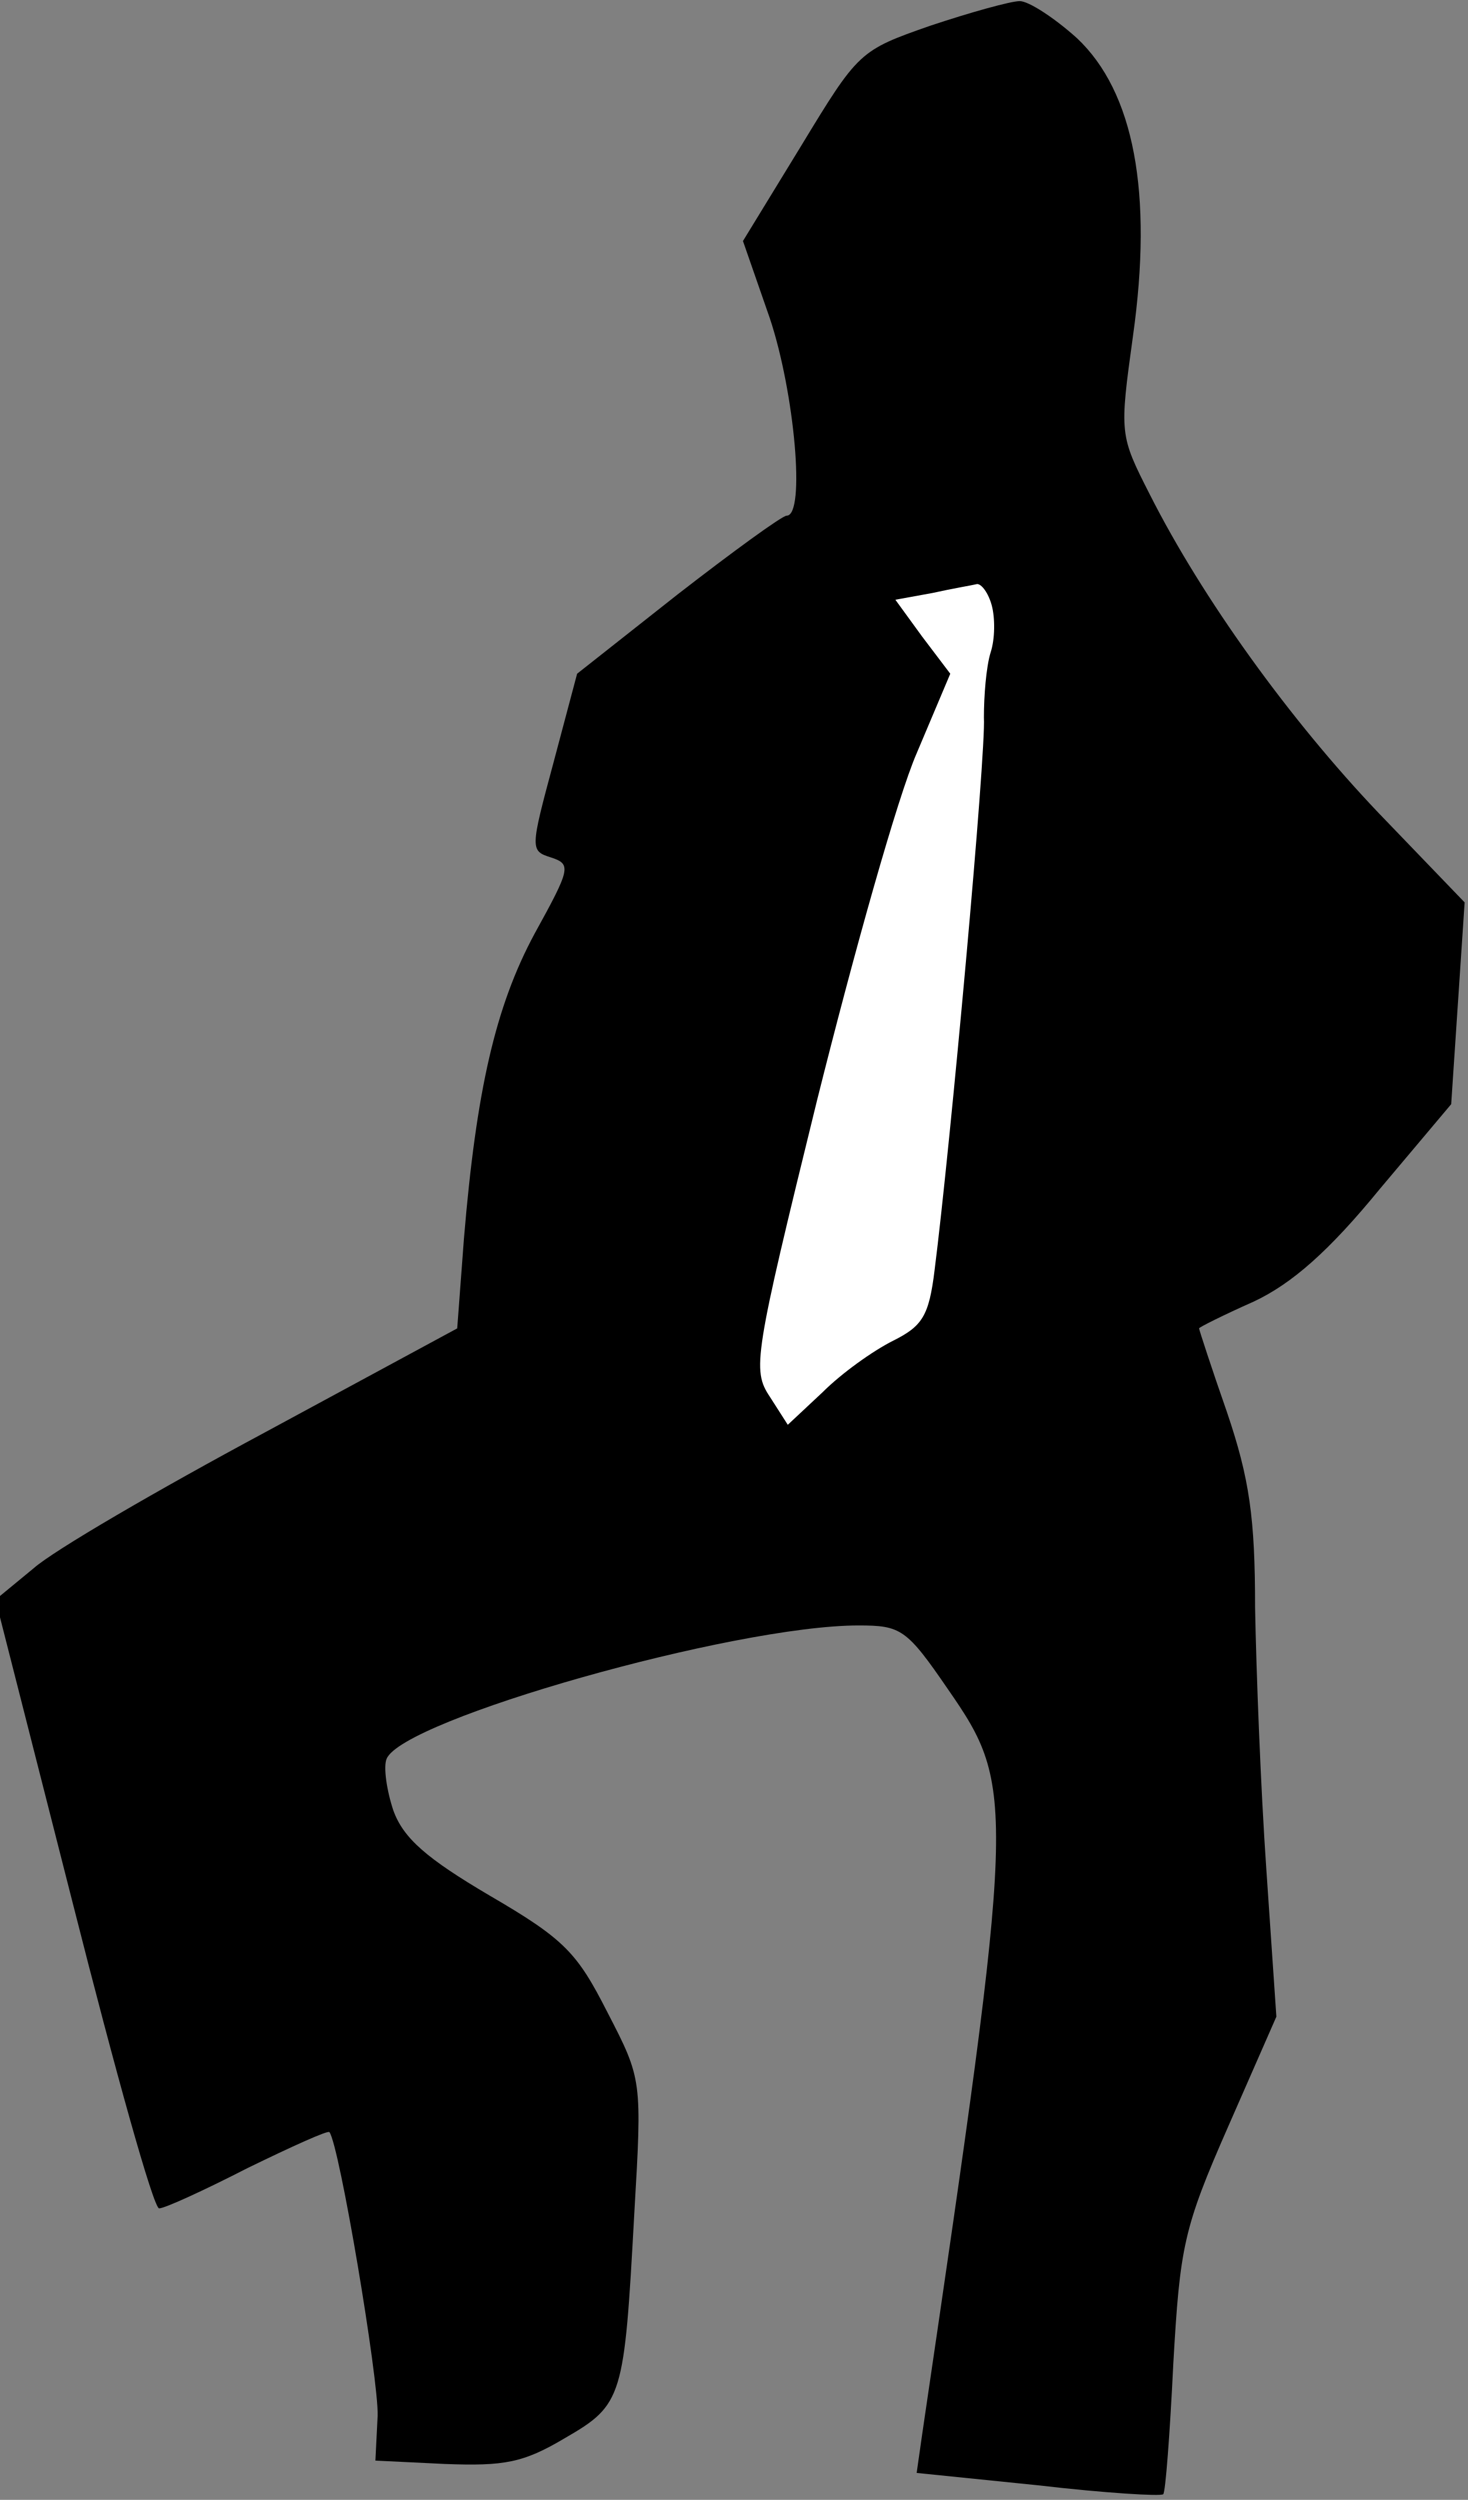 <?xml version="1.0" standalone="no"?>
<!DOCTYPE svg PUBLIC "-//W3C//DTD SVG 20010904//EN"
 "http://www.w3.org/TR/2001/REC-SVG-20010904/DTD/svg10.dtd">
<svg version="1.0" xmlns="http://www.w3.org/2000/svg"
 width="131pt" height="223pt" viewBox="0 0 131 223"
 preserveAspectRatio="xMidYMid meet">
<rect x="0" y="0" width="131" height="223" fill="#808080" stroke="none"/>
<g transform="translate(0,223) scale(0.1,-0.1)"
fill="#000000" stroke="none">
<path fill="#000000" stroke="none" d="M830 2207 c-63 -22 -64 -23 -115 -107
l-52 -85 24 -69 c22 -66 32 -176 15 -176 -4 0 -48 -32 -97 -70 l-90 -71 -21
-79 c-21 -78 -21 -79 -2 -85 18 -6 17 -10 -15 -68 -35 -65 -52 -140 -63 -272
l-6 -80 -172 -93 c-95 -51 -188 -105 -206 -121 l-34 -28 69 -271 c38 -150 72
-272 77 -272 5 0 40 16 79 36 39 19 72 34 73 32 9 -12 44 -221 43 -253 l-2
-40 62 -3 c53 -2 70 1 107 23 52 30 53 36 62 200 7 120 7 120 -24 180 -27 53
-38 65 -105 104 -56 33 -77 51 -86 76 -6 18 -9 39 -6 46 14 35 310 119 421
119 38 0 43 -3 80 -57 61 -88 60 -100 -23 -664 l-5 -35 108 -11 c60 -7 110
-10 112 -8 2 1 6 54 9 116 6 105 9 121 49 212 l43 98 -9 132 c-5 72 -9 177
-10 233 0 80 -5 115 -25 174 -14 40 -25 74 -25 75 0 1 22 12 49 24 34 16 67
45 112 100 l64 76 6 90 6 90 -77 80 c-79 83 -157 191 -204 284 -27 53 -27 54
-15 141 18 128 1 218 -50 266 -20 18 -43 33 -51 33 -8 0 -44 -10 -80 -22z"/>
<path fill="#ffffff" stroke="none" d="M885 1690 c3 -11 3 -30 -1 -42 -4 -13
-6 -39 -6 -58 2 -32 -30 -383 -44 -493 -5 -41 -11 -50 -37 -63 -18 -9 -46 -29
-63 -46 l-31 -29 -16 25 c-16 24 -14 36 42 264 33 132 72 271 89 310 l30 71
-25 33 -24 33 33 6 c18 4 36 7 40 8 4 0 10 -8 13 -19z"/>
</g>
</svg>

